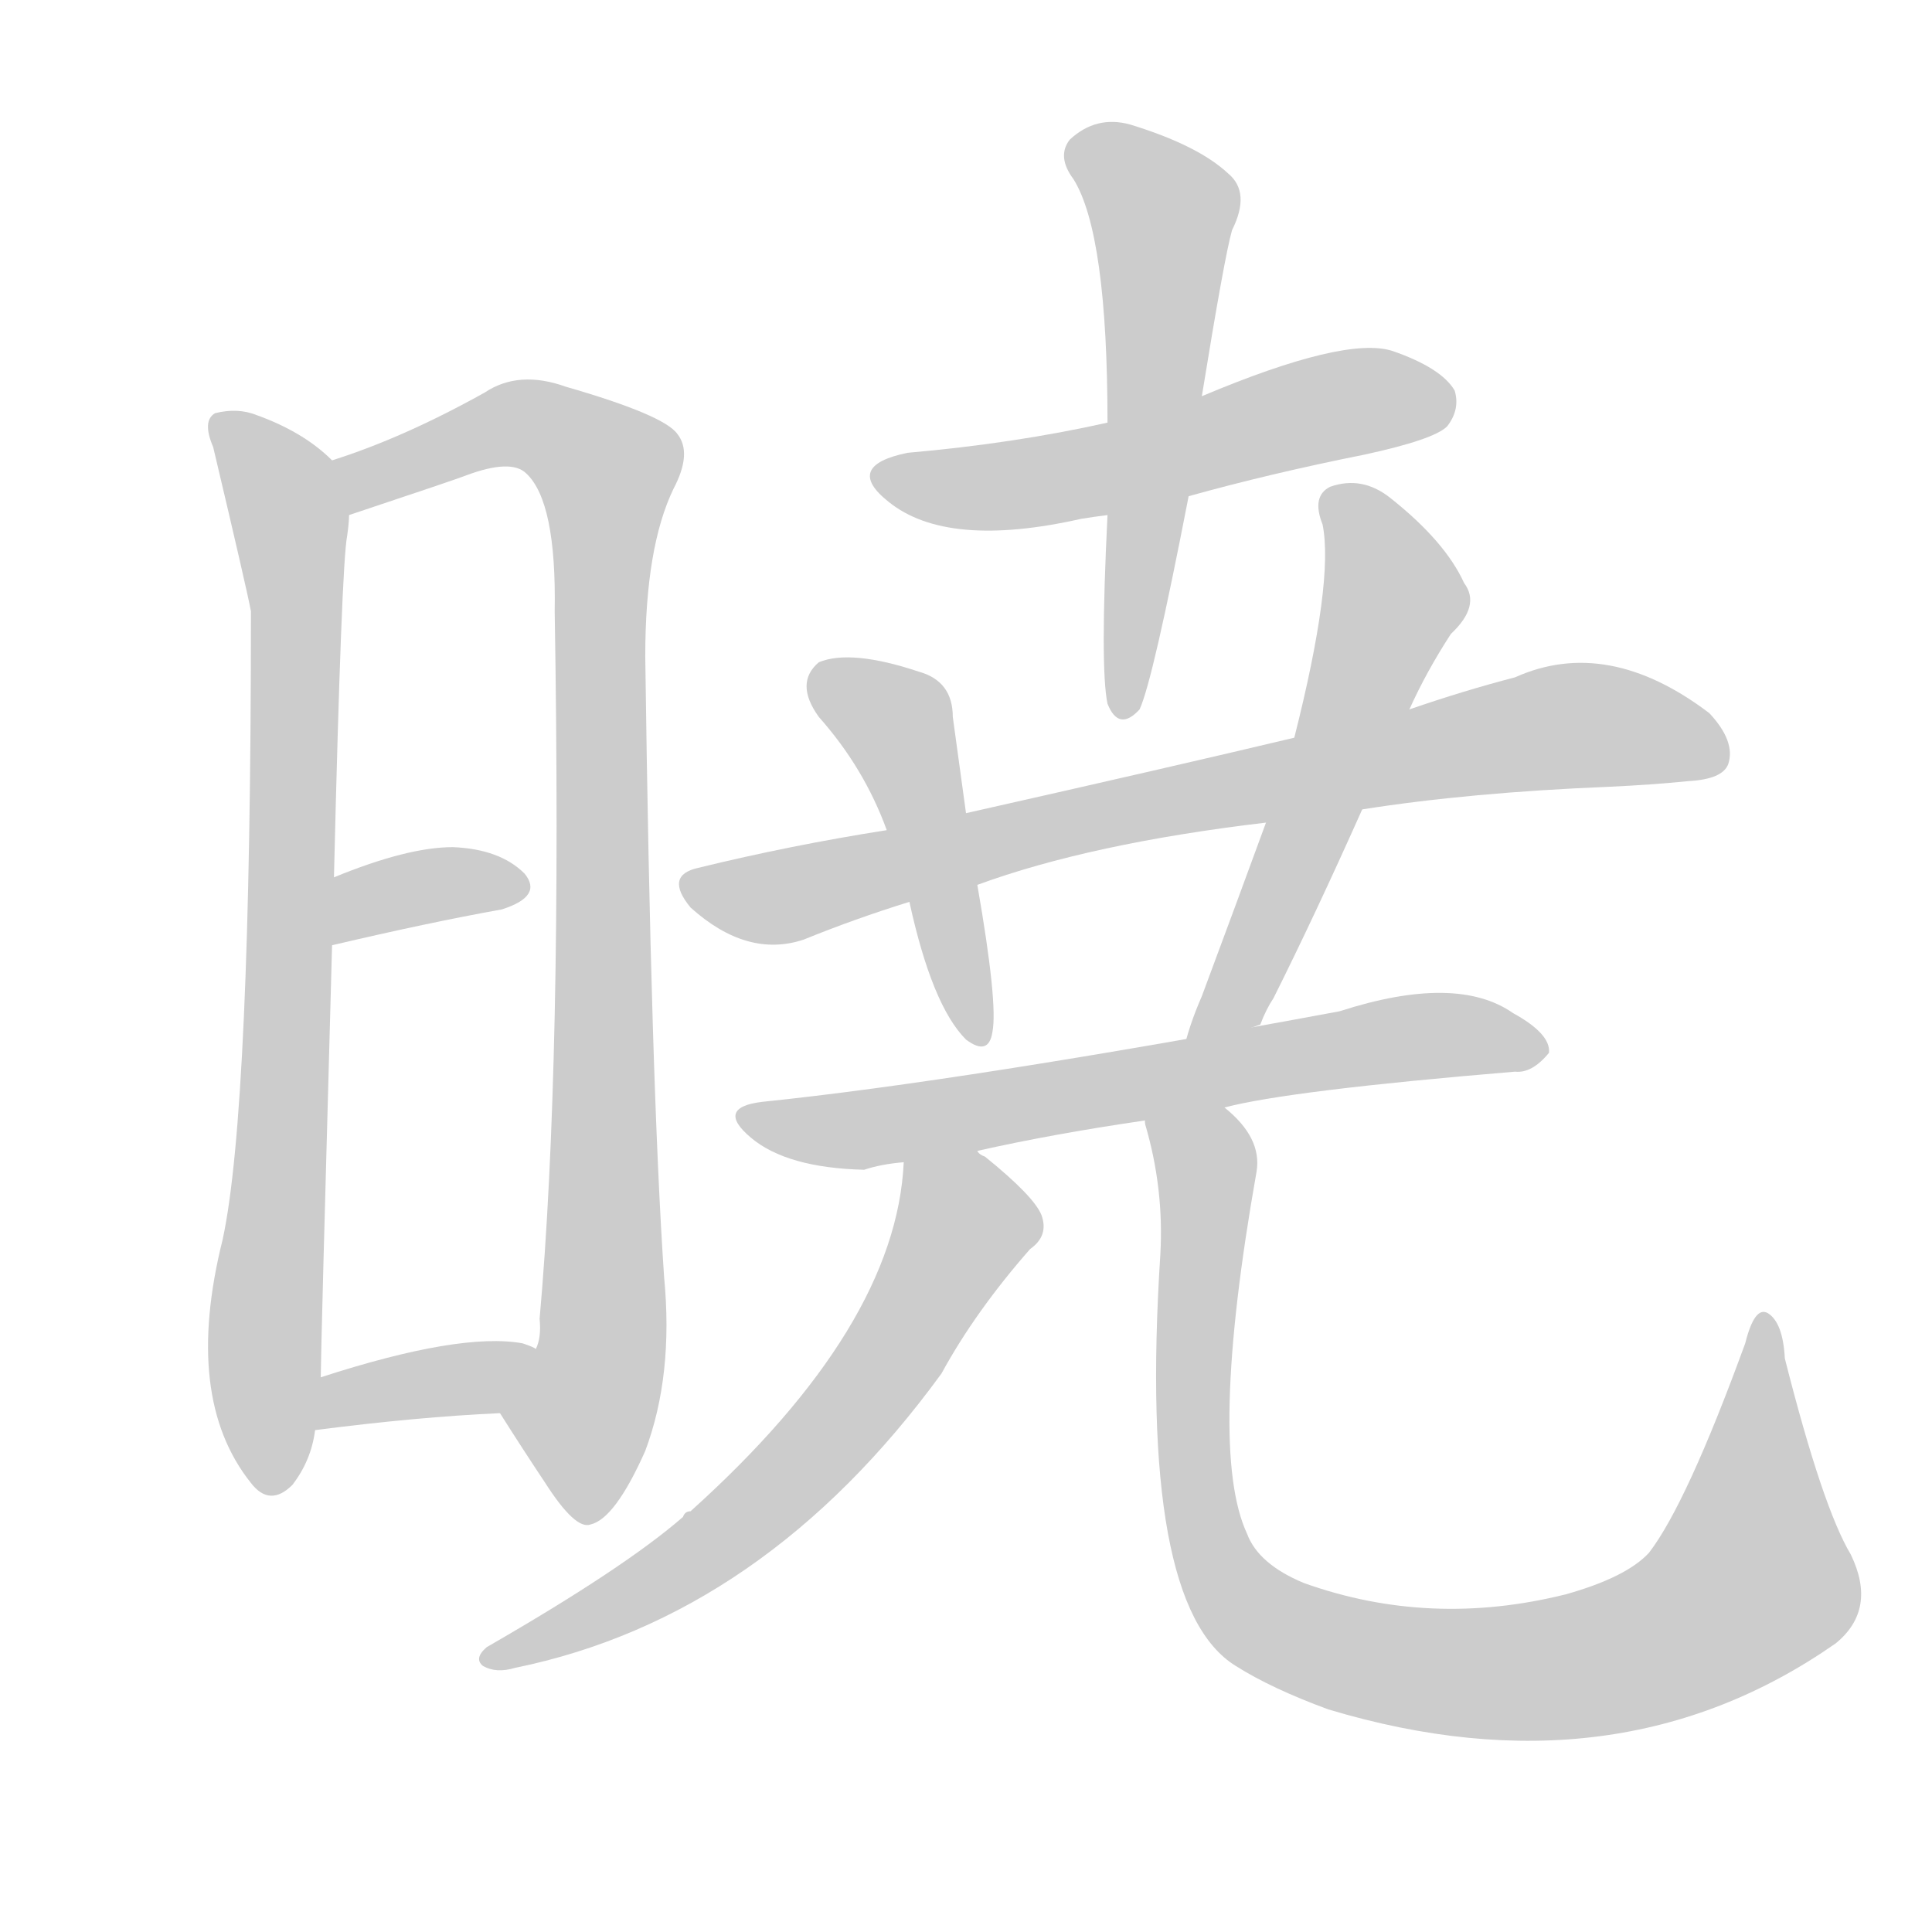 <!--
AnimCJK 2016-2018 Copyright Francois Mizessyn - https://github.com/parsimonhi/animCJK
Derived from:
    MakeMeAHanzi project - https://github.com/skishore/makemeahanzi
    Arphic PL KaitiM GB - https://apps.ubuntu.com/cat/applications/precise/fonts-arphic-gkai00mp/
    Arphic PL UKai - https://apps.ubuntu.com/cat/applications/fonts-arphic-ukai/
You can redistribute and/or modify this file under the terms of the Arphic Public License
as published by Arphic Technology Co., Ltd.
You should have received a copy of this license (the directory "APL") along with this file;
if not, see http://ftp.gnu.org/non-gnu/chinese-fonts-truetype/LICENSE.
-->
<svg id="z26241" class="acjk" version="1.1" viewBox="0 0 1024 1024" xmlns="http://www.w3.org/2000/svg" xmlns:xlink="http://www.w3.org/1999/xlink">
<style>
<![CDATA[
@keyframes z26241k {
	from {
		stroke:#ccc;
		stroke-dashoffset:3334;
	}
	1% {
		stroke:#c00;
		stroke-dashoffset:3334;
	}
	75% {
		stroke:#c00;
		stroke-dashoffset:0;
	}
	to {
		stroke:#000;
	}
}
#z26241 path[clip-path] {
	animation:z26241k 1s linear both;
	stroke-dasharray:3334;
	stroke-width:128;
	stroke-linecap:round;
	fill:none;
}
#z26241 path[clip-path="url(#z26241c1)"] {animation-delay:1s;}
#z26241 path[clip-path="url(#z26241c2)"] {animation-delay:2s;}
#z26241 path[clip-path="url(#z26241c3)"] {animation-delay:3s;}
#z26241 path[clip-path="url(#z26241c4)"] {animation-delay:4s;}
#z26241 path[clip-path="url(#z26241c5)"] {animation-delay:5s;}
#z26241 path[clip-path="url(#z26241c6)"] {animation-delay:6s;}
#z26241 path[clip-path="url(#z26241c7)"] {animation-delay:7s;}
#z26241 path[clip-path="url(#z26241c8)"] {animation-delay:8s;}
#z26241 path[clip-path="url(#z26241c9)"] {animation-delay:9s;}
#z26241 path[clip-path="url(#z26241c10)"] {animation-delay:10s;}
#z26241 path[clip-path="url(#z26241c11)"] {animation-delay:11s;}
#z26241 path[clip-path="url(#z26241c12)"] {animation-delay:12s;}
#z26241 path {fill:#ccc;}
]]>
</style>
<path id="z26241d1" d="M176 244Q161 229 136 220Q126 216 114 219Q107 223 113 237Q131 313 133 324Q133 588 118 657Q97 741 133 786Q143 799 155 787Q165 774 167 758C169 739 169 739 170 730Q170 718 176 501C177 477 177 477 177 465Q181 299 184 284Q185 277 185 273C185 263 184 250 176 244Z"></path>
<path id="z26241d2" d="M265 749Q277 768 289 786Q305 811 313 808Q326 805 342 769Q357 729 352 677Q345 574 342 348Q342 290 357 259Q367 240 359 230Q352 220 300 205Q275 196 257 208Q214 232 176 244C167 248 175 276 185 273Q242 254 247 252Q271 243 279 251Q295 266 294 324Q298 565 286 699Q287 709 284 715C280 727 257 739 265 749Z"></path>
<path id="z26241d3" d="M176 501Q227 489 266 482Q288 475 278 463Q265 450 240 449Q216 449 177 465C166 469 164 503 176 501Z"></path>
<path id="z26241d4" d="M167 758Q221 751 265 749C278 749 296 720 284 715Q283 714 277 712Q244 706 170 730C161 733 158 760 167 758Z"></path>
<path id="z26241d5" d="M630 263Q673 251 723 241Q760 233 767 226Q774 217 771 207Q764 195 738 186Q713 178 637 210C604 219 604 219 587 224Q538 235 481 240Q447 247 471 266Q502 291 573 275Q579 274 587 273C616 266 616 266 630 263Z"></path>
<path id="z26241d6" d="M587 273Q583 354 587 373Q593 388 604 376Q611 361 630 263C635 228 635 228 637 210Q649 136 653 122Q663 102 651 92Q635 77 599 66Q581 61 567 74Q560 83 569 95Q587 124 587 224C587 257 587 257 587 273Z"></path>
<path id="z26241d7" d="M722 429Q779 420 853 417Q875 416 895 414Q913 413 916 405Q920 393 906 378Q852 337 803 359Q776 366 747 376C706 386 706 386 686 391Q623 406 512 431C484 437 484 437 470 440Q419 448 370 460Q352 464 366 481Q396 508 426 498Q453 487 482 478C506 472 506 472 518 469Q578 447 671 436C705 431 705 431 722 429Z"></path>
<path id="z26241d8" d="M512 431Q508 402 505 380Q505 361 487 356Q451 344 434 351Q421 362 434 380Q458 407 470 440C478 465 478 465 482 478Q494 533 512 551Q524 560 526 547Q529 532 518 469C514 444 514 444 512 431Z"></path>
<path id="z26241d9" d="M668 543Q671 535 675 529Q697 485 722 429C739 394 739 394 747 376Q756 356 769 336Q785 321 776 309Q766 287 737 264Q722 252 705 258Q695 263 701 278Q707 308 686 391C676 421 676 421 671 436Q656 477 637 528Q630 544 627 558C654 548 654 548 668 543Z"></path>
<path id="z26241d10" d="M649 587Q683 578 803 568Q812 569 821 558Q822 548 802 537Q772 516 710 536Q511 573 404 584Q379 587 398 603Q417 619 458 620Q467 617 479 616C505 612 505 612 518 610Q558 601 606 594C635 589 635 589 649 587Z"></path>
<path id="z26241d11" d="M479 616Q475 703 366 801Q363 801 362 804Q331 831 258 873Q251 879 256 883Q263 887 273 884Q405 857 499 728Q517 695 546 662Q556 655 552 644Q548 634 522 613Q519 612 518 610C508 602 479 603 479 616Z"></path>
<path id="z26241d12" d="M607 596Q617 630 615 665Q603 851 655 883Q674 895 704 906Q857 952 973 871Q995 853 981 824Q966 799 946 720Q945 701 937 696Q930 692 925 712Q894 797 874 823Q862 836 830 845Q758 863 691 839Q667 829 661 813Q640 768 666 621Q669 603 649 587C639 577 604 582 607 596Z"></path>
<defs>
	<clipPath id="z26241c1"><use xlink:href="#z26241d1"></use></clipPath>
	<clipPath id="z26241c2"><use xlink:href="#z26241d2"></use></clipPath>
	<clipPath id="z26241c3"><use xlink:href="#z26241d3"></use></clipPath>
	<clipPath id="z26241c4"><use xlink:href="#z26241d4"></use></clipPath>
	<clipPath id="z26241c5"><use xlink:href="#z26241d5"></use></clipPath>
	<clipPath id="z26241c6"><use xlink:href="#z26241d6"></use></clipPath>
	<clipPath id="z26241c7"><use xlink:href="#z26241d7"></use></clipPath>
	<clipPath id="z26241c8"><use xlink:href="#z26241d8"></use></clipPath>
	<clipPath id="z26241c9"><use xlink:href="#z26241d9"></use></clipPath>
	<clipPath id="z26241c10"><use xlink:href="#z26241d10"></use></clipPath>
	<clipPath id="z26241c11"><use xlink:href="#z26241d11"></use></clipPath>
	<clipPath id="z26241c12"><use xlink:href="#z26241d12"></use></clipPath>
</defs>
<path pathLength="3333" clip-path="url(#z26241c1)" d="M118 223L146 253L157 317L144 787"></path>
<path pathLength="3333" clip-path="url(#z26241c2)" d="M182 249L279 225L325 250L319 716L300 797"></path>
<path pathLength="3333" clip-path="url(#z26241c3)" d="M182 492L276 468"></path>
<path pathLength="3333" clip-path="url(#z26241c4)" d="M176 749L277 726"></path>
<path pathLength="3333" clip-path="url(#z26241c5)" d="M467 251L533 258L767 212"></path>
<path pathLength="3333" clip-path="url(#z26241c6)" d="M570 75L619 121L594 374"></path>
<path pathLength="3333" clip-path="url(#z26241c7)" d="M366 467L414 475L828 385L912 398"></path>
<path pathLength="3333" clip-path="url(#z26241c8)" d="M434 356L480 392L516 546"></path>
<path pathLength="3333" clip-path="url(#z26241c9)" d="M709 266L737 328L634 550"></path>
<path pathLength="3333" clip-path="url(#z26241c10)" d="M398 593L815 556"></path>
<path pathLength="3333" clip-path="url(#z26241c11)" d="M486 621L510 659L444 756L369 825L267 878"></path>
<path pathLength="3333" clip-path="url(#z26241c12)" d="M613 595L640 625L640 814L694 871L796 887L896 864L936 826L933 704"></path>
</svg>